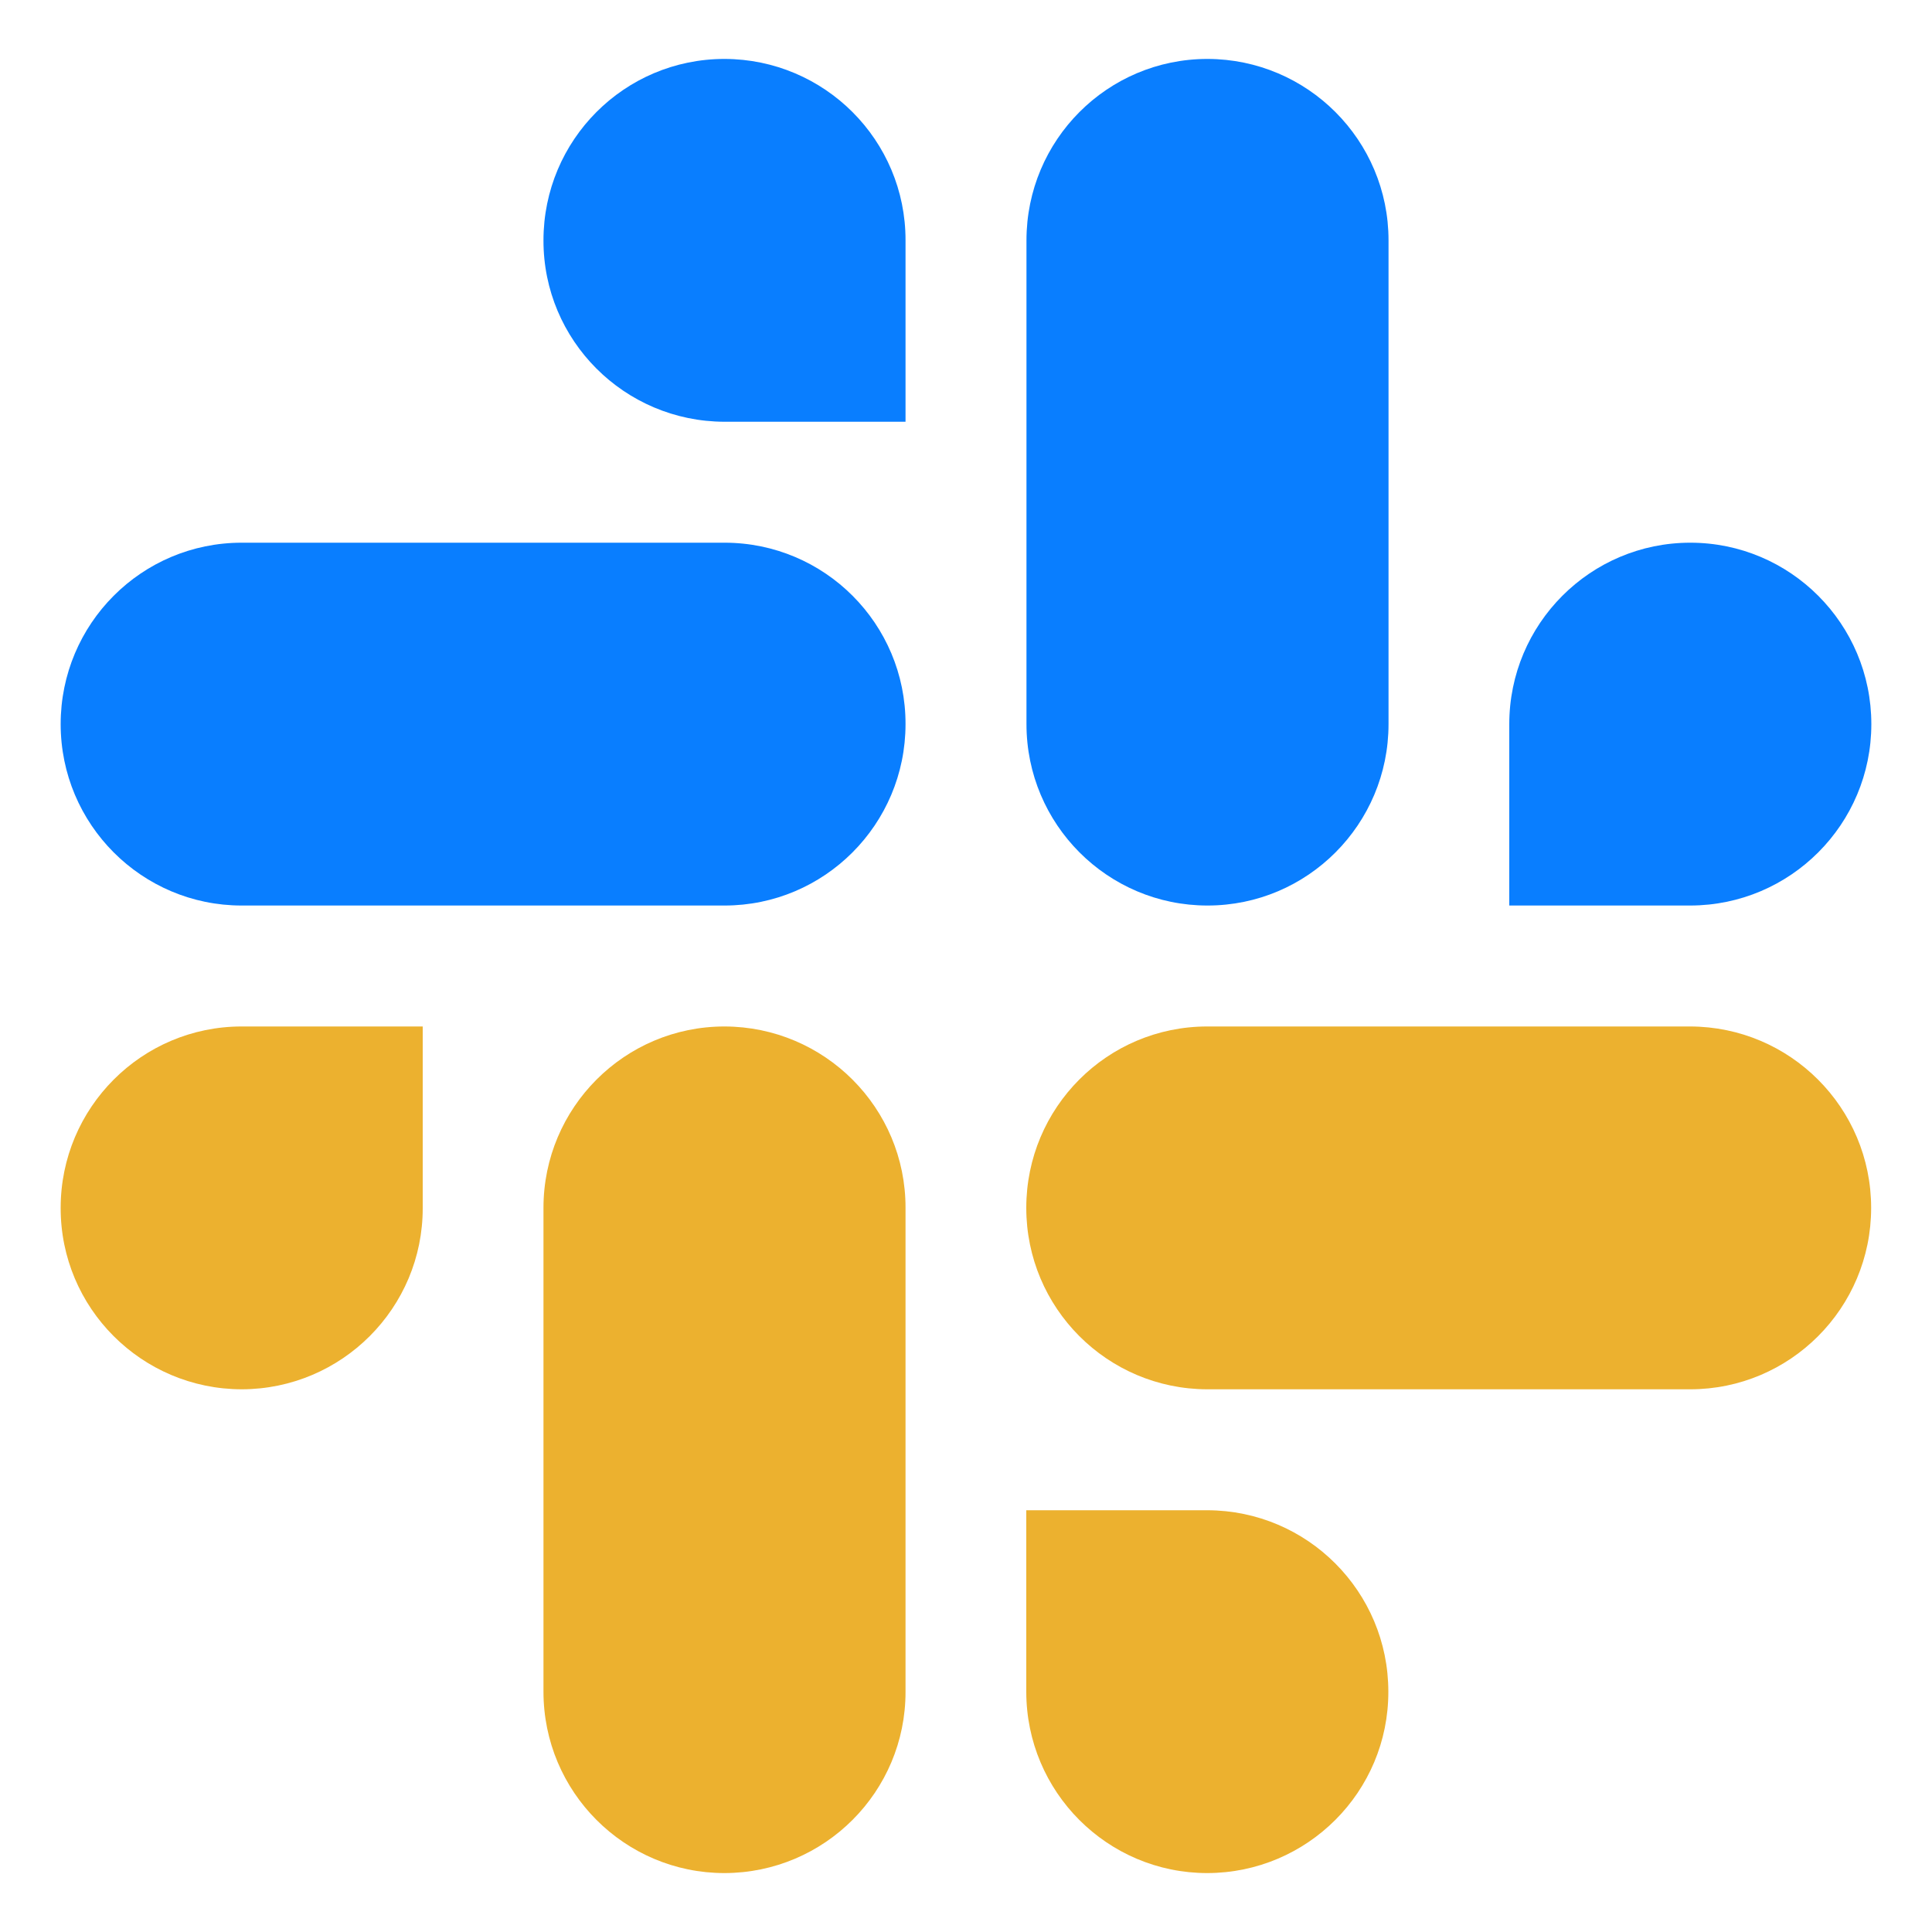 <svg xmlns="http://www.w3.org/2000/svg" xml:space="preserve" style="enable-background:new 0 0 1000 1000" viewBox="0 0 1000 1000"><style>.st0{display:none}.st1,.st10{display:inline}.st10{fill:#5c6692}.st14{fill:#5d84c4}.st15{fill:#e67606}.st16{fill:#a41185}.st17{fill:#e1d600}.st22{fill:#0098db}.st38{fill:#f8283b}.st41{display:inline;fill:#fff}.st43{fill:#33a7c0}.st44{fill:#fff}.st47{fill:#3a5978}.st56,.st57{display:inline;opacity:.1;enable-background:new}.st57{opacity:.2}.st62{fill:#de752c}.st70{display:inline;fill:#4c4c4c}.st71{fill:#9c0000}.st71,.st72,.st73{display:inline}.st72{fill:#b50808}.st73{fill:#c61818}.st77{fill:#3195e3}.st80{fill-rule:evenodd;clip-rule:evenodd}.st81{display:inline;fill:#ff3c00}</style><g id="Slack"><path d="M375 30.5c-51.8 0-93.7 42-93.7 93.9-.1 51.8 41.9 93.8 93.7 93.9h93.7v-93.9c.1-51.8-41.9-93.8-93.7-93.9m0 250.4H125.1c-51.8 0-93.7 42-93.7 93.9 0 51.9 42 93.9 93.7 93.9H375c51.7 0 93.7-42 93.7-93.9.1-51.9-41.9-93.9-93.7-93.9m593.6 93.9c0-51.9-42-93.9-93.7-93.9s-93.7 42-93.7 93.9v93.9h93.7c51.8-.1 93.7-42.1 93.7-93.9m-249.9 0V124.4c0-51.8-41.9-93.8-93.7-93.9-51.8 0-93.7 42-93.7 93.9v250.4c0 51.9 42 93.9 93.7 93.9 51.8 0 93.7-42.1 93.7-93.9" style="fill:#097eff"/><path d="M624.9 969.5c51.8-.1 93.8-42.1 93.7-93.9 0-51.8-41.9-93.8-93.7-93.9h-93.7v93.9c0 51.9 42 93.9 93.7 93.9m0-250.4h249.9c51.7 0 93.7-42 93.7-93.9 0-51.8-41.9-93.8-93.7-93.9H624.9c-51.8 0-93.7 42-93.7 93.9 0 51.8 41.9 93.8 93.7 93.9M31.4 625.2c-.1 51.8 41.9 93.8 93.7 93.9 51.8-.1 93.8-42.1 93.7-93.9v-93.9h-93.7c-51.7 0-93.7 42-93.7 93.9m249.9 0v250.4c0 51.9 42 93.9 93.7 93.9 51.8-.1 93.8-42.1 93.7-93.9V625.2c.1-51.8-41.9-93.8-93.7-93.9-51.7 0-93.7 42-93.7 93.9" style="fill:#ecb12f"/></g></svg>